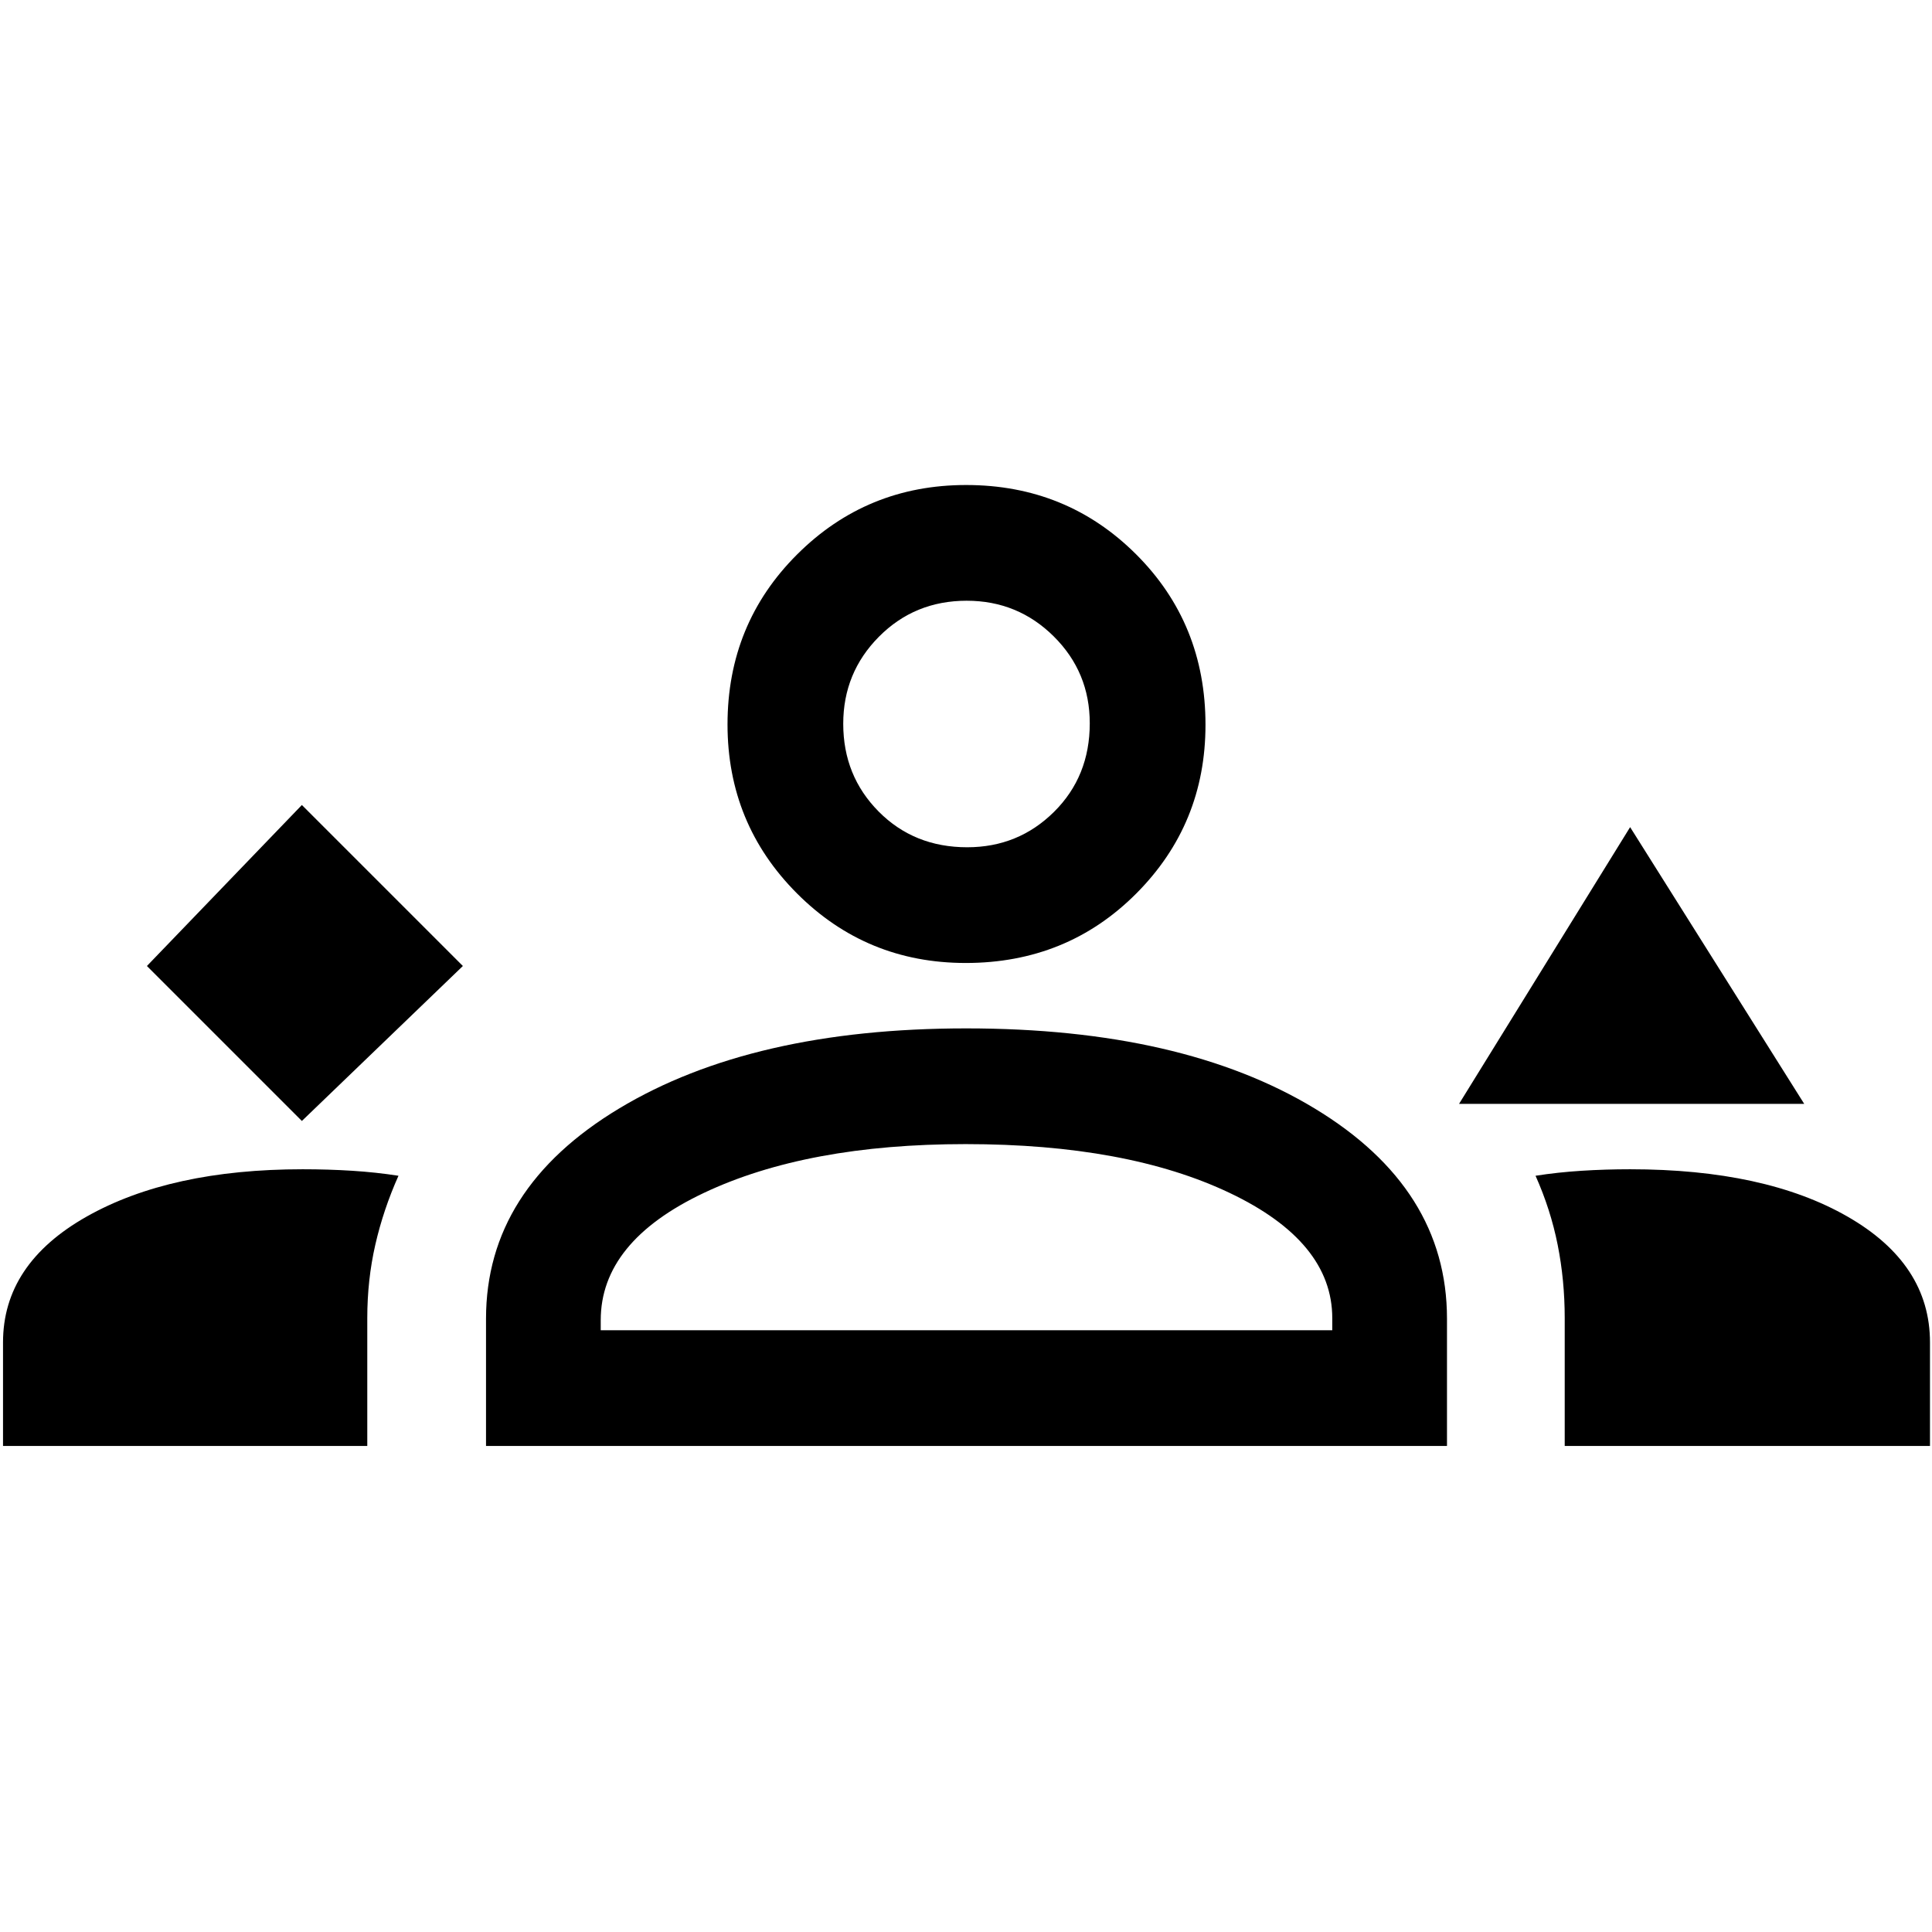 <svg xmlns="http://www.w3.org/2000/svg" height="48" viewBox="0 -960 960 960" width="48"><path d="m150-403 80-77-80-80-77 80 77 77Zm575-8.5L810-549l86.5 137.5H725Zm-245.15-70q-49.35 0-83.85-34.58-34.5-34.58-34.5-83.97 0-49.95 34.58-84.45t83.97-34.5q49.95 0 84.45 34.41 34.5 34.4 34.5 84.74 0 49.35-34.41 83.85-34.4 34.5-84.74 34.5Zm.5-180q-25.85 0-43.6 17.87T419-600.35q0 25.85 17.6 43.6t44 17.75q25.4 0 43.15-17.6t17.75-44q0-25.4-17.87-43.15t-43.28-17.75ZM480-600ZM1.5-241.5v-51.48q0-39.02 41.58-62.52Q84.67-379 150.4-379q12.8 0 24.62.75t22.98 2.48q-7.5 16.77-11.5 34.23-4 17.46-4 36.54v63.5H1.5Zm240 0v-63.25q0-64.63 66.12-104.44T480.12-449q107.38 0 173.13 39.79Q719-369.43 719-304.77v63.27H241.5ZM810-379q67 0 108 23.5t41 62.52v51.48H777.5v-63.57q0-18.79-3.5-36.36t-11-34.34q11.02-1.73 22.84-2.48T810-379Zm-330.19-12.5q-78.81 0-130.06 24.25T298.5-304v5H662v-6q0-38-51-62.25T479.81-391.5Zm.69 92.5Z"/></svg>